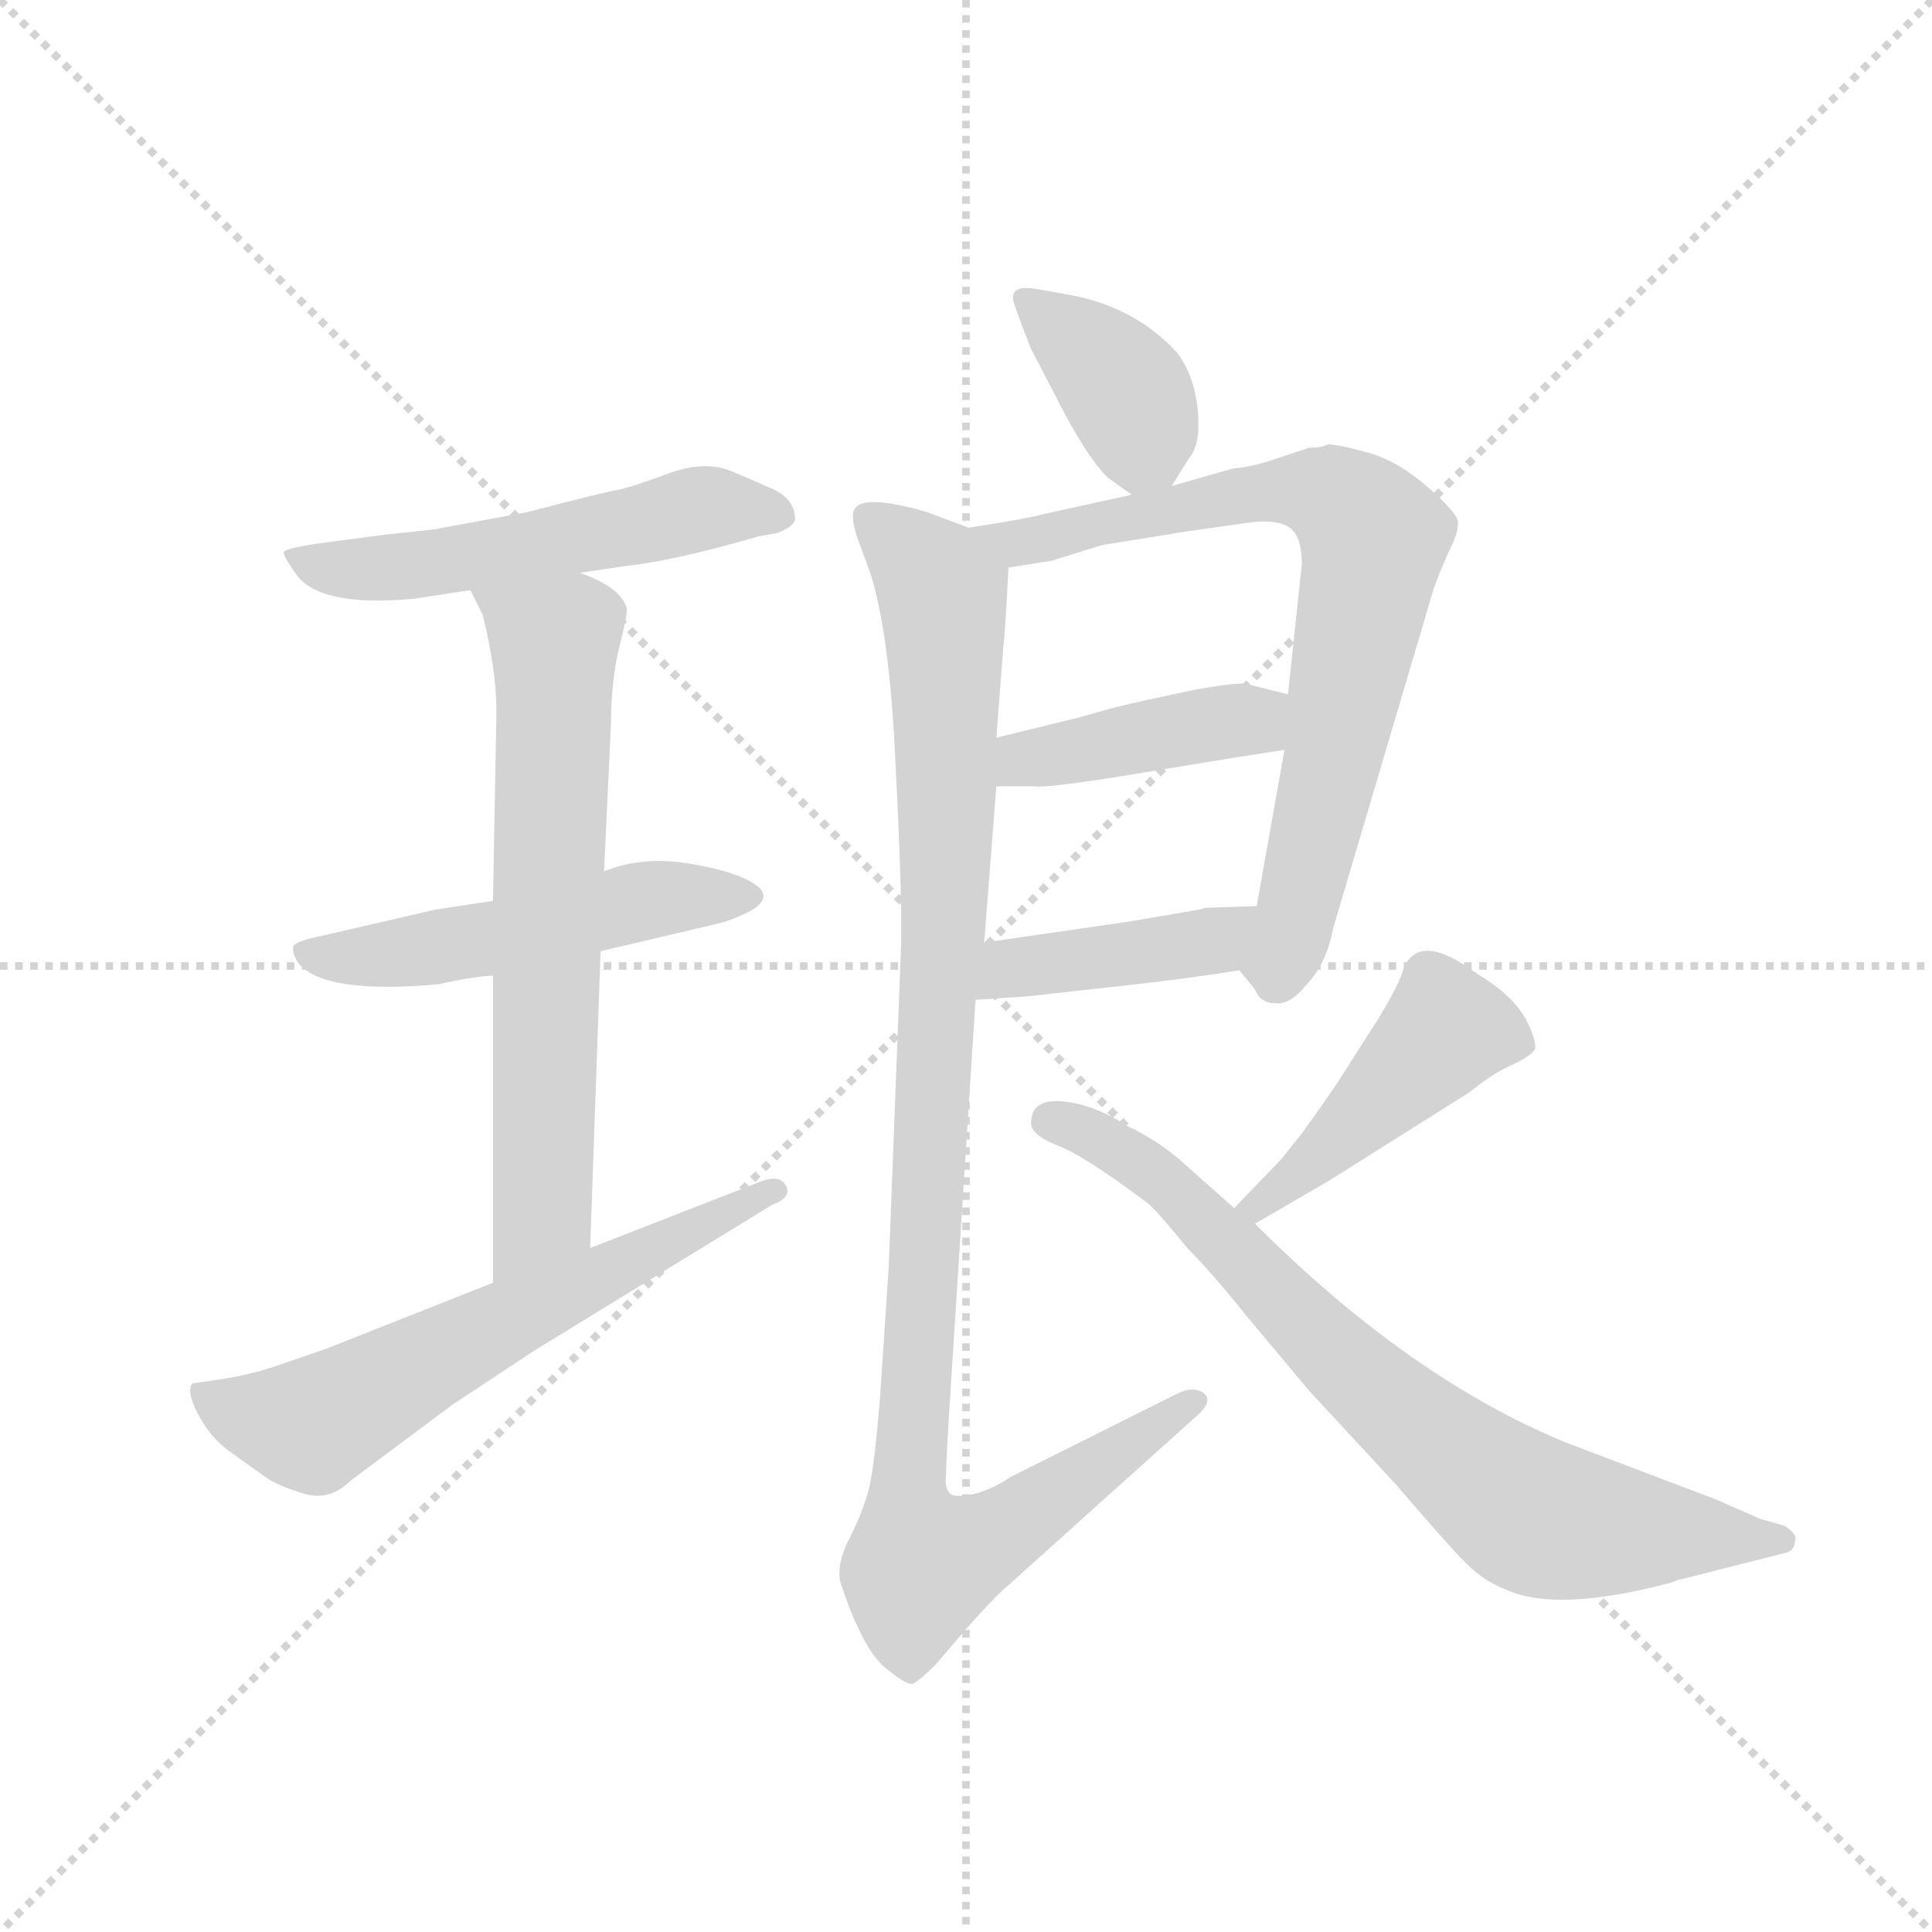 <svg version="1.1" viewBox="0 0 1024 1024" xmlns="http://www.w3.org/2000/svg">
  <g stroke="lightgray" stroke-dasharray="1,1" stroke-width="1" transform="scale(4, 4)">
    <line x1="0" y1="0" x2="256" y2="256"></line>
    <line x1="256" y1="0" x2="0" y2="256"></line>
    <line x1="128" y1="0" x2="128" y2="256"></line>
    <line x1="0" y1="128" x2="256" y2="128"></line>
  </g>
  <g transform="scale(0.92, -0.92) translate(60, -850)">
    <style type="text/css">
      
        @keyframes keyframes0 {
          from {
            stroke: blue;
            stroke-dashoffset: 539;
            stroke-width: 128;
          }
          64% {
            animation-timing-function: step-end;
            stroke: blue;
            stroke-dashoffset: 0;
            stroke-width: 128;
          }
          to {
            stroke: black;
            stroke-width: 1024;
          }
        }
        #make-me-a-hanzi-animation-0 {
          animation: keyframes0 0.689s both;
          animation-delay: 0s;
          animation-timing-function: linear;
        }
      
        @keyframes keyframes1 {
          from {
            stroke: blue;
            stroke-dashoffset: 511;
            stroke-width: 128;
          }
          62% {
            animation-timing-function: step-end;
            stroke: blue;
            stroke-dashoffset: 0;
            stroke-width: 128;
          }
          to {
            stroke: black;
            stroke-width: 1024;
          }
        }
        #make-me-a-hanzi-animation-1 {
          animation: keyframes1 0.666s both;
          animation-delay: 0.689s;
          animation-timing-function: linear;
        }
      
        @keyframes keyframes2 {
          from {
            stroke: blue;
            stroke-dashoffset: 671;
            stroke-width: 128;
          }
          69% {
            animation-timing-function: step-end;
            stroke: blue;
            stroke-dashoffset: 0;
            stroke-width: 128;
          }
          to {
            stroke: black;
            stroke-width: 1024;
          }
        }
        #make-me-a-hanzi-animation-2 {
          animation: keyframes2 0.796s both;
          animation-delay: 1.354s;
          animation-timing-function: linear;
        }
      
        @keyframes keyframes3 {
          from {
            stroke: blue;
            stroke-dashoffset: 621;
            stroke-width: 128;
          }
          67% {
            animation-timing-function: step-end;
            stroke: blue;
            stroke-dashoffset: 0;
            stroke-width: 128;
          }
          to {
            stroke: black;
            stroke-width: 1024;
          }
        }
        #make-me-a-hanzi-animation-3 {
          animation: keyframes3 0.755s both;
          animation-delay: 2.151s;
          animation-timing-function: linear;
        }
      
        @keyframes keyframes4 {
          from {
            stroke: blue;
            stroke-dashoffset: 383;
            stroke-width: 128;
          }
          55% {
            animation-timing-function: step-end;
            stroke: blue;
            stroke-dashoffset: 0;
            stroke-width: 128;
          }
          to {
            stroke: black;
            stroke-width: 1024;
          }
        }
        #make-me-a-hanzi-animation-4 {
          animation: keyframes4 0.562s both;
          animation-delay: 2.906s;
          animation-timing-function: linear;
        }
      
        @keyframes keyframes5 {
          from {
            stroke: blue;
            stroke-dashoffset: 746;
            stroke-width: 128;
          }
          71% {
            animation-timing-function: step-end;
            stroke: blue;
            stroke-dashoffset: 0;
            stroke-width: 128;
          }
          to {
            stroke: black;
            stroke-width: 1024;
          }
        }
        #make-me-a-hanzi-animation-5 {
          animation: keyframes5 0.857s both;
          animation-delay: 3.468s;
          animation-timing-function: linear;
        }
      
        @keyframes keyframes6 {
          from {
            stroke: blue;
            stroke-dashoffset: 421;
            stroke-width: 128;
          }
          58% {
            animation-timing-function: step-end;
            stroke: blue;
            stroke-dashoffset: 0;
            stroke-width: 128;
          }
          to {
            stroke: black;
            stroke-width: 1024;
          }
        }
        #make-me-a-hanzi-animation-6 {
          animation: keyframes6 0.593s both;
          animation-delay: 4.325s;
          animation-timing-function: linear;
        }
      
        @keyframes keyframes7 {
          from {
            stroke: blue;
            stroke-dashoffset: 415;
            stroke-width: 128;
          }
          57% {
            animation-timing-function: step-end;
            stroke: blue;
            stroke-dashoffset: 0;
            stroke-width: 128;
          }
          to {
            stroke: black;
            stroke-width: 1024;
          }
        }
        #make-me-a-hanzi-animation-7 {
          animation: keyframes7 0.588s both;
          animation-delay: 4.917s;
          animation-timing-function: linear;
        }
      
        @keyframes keyframes8 {
          from {
            stroke: blue;
            stroke-dashoffset: 1061;
            stroke-width: 128;
          }
          78% {
            animation-timing-function: step-end;
            stroke: blue;
            stroke-dashoffset: 0;
            stroke-width: 128;
          }
          to {
            stroke: black;
            stroke-width: 1024;
          }
        }
        #make-me-a-hanzi-animation-8 {
          animation: keyframes8 1.113s both;
          animation-delay: 5.505s;
          animation-timing-function: linear;
        }
      
        @keyframes keyframes9 {
          from {
            stroke: blue;
            stroke-dashoffset: 452;
            stroke-width: 128;
          }
          60% {
            animation-timing-function: step-end;
            stroke: blue;
            stroke-dashoffset: 0;
            stroke-width: 128;
          }
          to {
            stroke: black;
            stroke-width: 1024;
          }
        }
        #make-me-a-hanzi-animation-9 {
          animation: keyframes9 0.618s both;
          animation-delay: 6.618s;
          animation-timing-function: linear;
        }
      
        @keyframes keyframes10 {
          from {
            stroke: blue;
            stroke-dashoffset: 763;
            stroke-width: 128;
          }
          71% {
            animation-timing-function: step-end;
            stroke: blue;
            stroke-dashoffset: 0;
            stroke-width: 128;
          }
          to {
            stroke: black;
            stroke-width: 1024;
          }
        }
        #make-me-a-hanzi-animation-10 {
          animation: keyframes10 0.871s both;
          animation-delay: 7.236s;
          animation-timing-function: linear;
        }
      
    </style>
    
      <path d="M 274 520 L 301 524 Q 329 527 377 541 L 388 543 Q 398 547 398 551 Q 398 564 381 570 Q 377 572 361.5 578.5 Q 346 585 324.5 577 Q 303 569 294.5 567.5 Q 286 566 244 555 L 190 545 L 162 542 L 124 537 Q 104 534 103.5 532 Q 103 530 110 520 Q 123 500 178 505 L 211 510 L 274 520 Z" fill="lightgray"></path>
    
      <path d="M 286 302 L 354 318 Q 362 320 372 325 Q 386 333 375 340.5 Q 364 348 337 352.5 Q 310 357 288 348 L 224 331 L 191 326 L 126 311 Q 111 308 109 305 Q 108 301 112 295 Q 127 277 193 283 Q 210 287 224 288 L 286 302 Z" fill="lightgray"></path>
    
      <path d="M 280 131 L 286 302 L 288 348 L 292 433 Q 292 458 297 478 Q 302 498 301 500 Q 297 512 274 520 C 246 532 198 537 211 510 L 218 496 Q 226 464 226 440 L 224 331 L 224 288 L 224 111 C 224 81 279 101 280 131 Z" fill="lightgray"></path>
    
      <path d="M 224 111 L 128 73 L 96 62 Q 83 58 71 56 L 51 53 Q 47 49 54 35.5 Q 61 22 72 14 L 93 -1 Q 100 -6 115 -10.5 Q 130 -15 142 -3 L 201 41 L 248 72 L 385 156 Q 396 160 393 166.5 Q 390 173 380 170 L 280 131 L 224 111 Z" fill="lightgray"></path>
    
      <path d="M 615 570 L 625 586 Q 632 594 630 614 Q 628 634 618 647 Q 594 673 557 680 L 540 683 Q 521 687 524 676 Q 525 672 534 649 L 547 624 Q 565 588 578 575 Q 589 567 592 565 C 606 555 606 555 615 570 Z" fill="lightgray"></path>
    
      <path d="M 694 592 L 673 585 Q 661 581 650 580 L 615 570 L 592 565 L 542 554 Q 531 551 498 546 C 468 541 491 518 521 523 L 546 527 L 575 536 Q 613 542 618 543 L 660 549 Q 676 551 683 546 Q 690 541 690 525 L 682 450 L 680 418 L 664 328 C 659 298 651 295 654 291 L 663 280 Q 666 272 675 272 Q 683 271 692 282 Q 704 294 708 315 L 766 511 Q 772 527 776 535 Q 780 543 780 549 Q 780 554 763 569 Q 746 584 729 589 Q 711 594 705 594 Q 701 592 694 592 Z" fill="lightgray"></path>
    
      <path d="M 514 397 L 536 397 Q 542 396 581 402 L 648 413 Q 674 417 680 418 C 710 423 711 443 682 450 L 658 456 Q 654 457 630 453 L 602 447 Q 583 443 563 437 L 514 425 C 485 418 484 397 514 397 Z" fill="lightgray"></path>
    
      <path d="M 502 274 L 532 276 L 586 282 Q 623 286 654 291 C 684 296 694 329 664 328 L 635 327 Q 634 327 631 326 L 590 319 L 507 307 C 477 303 472 272 502 274 Z" fill="lightgray"></path>
    
      <path d="M 498 546 L 474 555 Q 436 566 432 556 Q 430 552 434 540 L 441 521 Q 451 491 455 428 L 457 388 Q 460 323 459 302 L 452 120 L 447 45 Q 444 8 441 -6 Q 438 -19 430 -35 Q 422 -50 424 -61 Q 436 -98 449 -110 Q 462 -121 466 -120 Q 470 -118 479 -109 L 497 -88 Q 512 -71 519 -65 L 628 33 Q 639 42 634 47 Q 628 52 618 47 L 522 -1 Q 515 -6 504 -10 Q 492 -13 488 -11 Q 484 -8 485 0 Q 485 8 488 55 L 502 274 L 507 307 L 514 397 L 514 425 L 518 477 Q 519 484 521 523 C 522 537 522 537 498 546 Z" fill="lightgray"></path>
    
      <path d="M 663 145 L 706 170 L 787 221 Q 799 231 810 236 Q 821 241 824 245 Q 826 249 819 263 Q 811 277 791 289 Q 756 315 748 290 Q 745 281 734 263 L 718 238 Q 712 228 700 211 L 690 197 Q 682 187 678 182 L 651 154 C 630 132 637 130 663 145 Z" fill="lightgray"></path>
    
      <path d="M 534 203 Q 534 196 549.5 190 Q 565 184 601 157 Q 607 152 624 131 Q 638 117 658 92 L 694 49 L 744 -5 Q 774 -40 784.5 -50.5 Q 795 -61 808 -66 Q 837 -79 902 -62 Q 907 -60 908 -60 L 967 -45 Q 974 -44 974 -38 Q 976 -34 968 -29 L 954 -25 L 929 -14 L 842 19 Q 752 56 663 145 L 651 154 L 624 178 Q 609 192 590 201 Q 570 214 552 215.5 Q 534 217 534 203 Z" fill="lightgray"></path>
    
    
      <clipPath id="make-me-a-hanzi-clip-0">
        <path d="M 274 520 L 301 524 Q 329 527 377 541 L 388 543 Q 398 547 398 551 Q 398 564 381 570 Q 377 572 361.5 578.5 Q 346 585 324.5 577 Q 303 569 294.5 567.5 Q 286 566 244 555 L 190 545 L 162 542 L 124 537 Q 104 534 103.5 532 Q 103 530 110 520 Q 123 500 178 505 L 211 510 L 274 520 Z"></path>
      </clipPath>
      <path clip-path="url(#make-me-a-hanzi-clip-0)" d="M 109 527 L 167 522 L 351 558 L 388 554" fill="none" id="make-me-a-hanzi-animation-0" stroke-dasharray="411 822" stroke-linecap="round"></path>
    
      <clipPath id="make-me-a-hanzi-clip-1">
        <path d="M 286 302 L 354 318 Q 362 320 372 325 Q 386 333 375 340.5 Q 364 348 337 352.5 Q 310 357 288 348 L 224 331 L 191 326 L 126 311 Q 111 308 109 305 Q 108 301 112 295 Q 127 277 193 283 Q 210 287 224 288 L 286 302 Z"></path>
      </clipPath>
      <path clip-path="url(#make-me-a-hanzi-clip-1)" d="M 115 301 L 181 301 L 309 331 L 366 334" fill="none" id="make-me-a-hanzi-animation-1" stroke-dasharray="383 766" stroke-linecap="round"></path>
    
      <clipPath id="make-me-a-hanzi-clip-2">
        <path d="M 280 131 L 286 302 L 288 348 L 292 433 Q 292 458 297 478 Q 302 498 301 500 Q 297 512 274 520 C 246 532 198 537 211 510 L 218 496 Q 226 464 226 440 L 224 331 L 224 288 L 224 111 C 224 81 279 101 280 131 Z"></path>
      </clipPath>
      <path clip-path="url(#make-me-a-hanzi-clip-2)" d="M 220 506 L 256 483 L 260 460 L 253 155 L 229 118" fill="none" id="make-me-a-hanzi-animation-2" stroke-dasharray="543 1086" stroke-linecap="round"></path>
    
      <clipPath id="make-me-a-hanzi-clip-3">
        <path d="M 224 111 L 128 73 L 96 62 Q 83 58 71 56 L 51 53 Q 47 49 54 35.5 Q 61 22 72 14 L 93 -1 Q 100 -6 115 -10.5 Q 130 -15 142 -3 L 201 41 L 248 72 L 385 156 Q 396 160 393 166.5 Q 390 173 380 170 L 280 131 L 224 111 Z"></path>
      </clipPath>
      <path clip-path="url(#make-me-a-hanzi-clip-3)" d="M 57 49 L 71 38 L 120 29 L 385 164" fill="none" id="make-me-a-hanzi-animation-3" stroke-dasharray="493 986" stroke-linecap="round"></path>
    
      <clipPath id="make-me-a-hanzi-clip-4">
        <path d="M 615 570 L 625 586 Q 632 594 630 614 Q 628 634 618 647 Q 594 673 557 680 L 540 683 Q 521 687 524 676 Q 525 672 534 649 L 547 624 Q 565 588 578 575 Q 589 567 592 565 C 606 555 606 555 615 570 Z"></path>
      </clipPath>
      <path clip-path="url(#make-me-a-hanzi-clip-4)" d="M 533 677 L 589 623 L 597 605 L 596 576" fill="none" id="make-me-a-hanzi-animation-4" stroke-dasharray="255 510" stroke-linecap="round"></path>
    
      <clipPath id="make-me-a-hanzi-clip-5">
        <path d="M 694 592 L 673 585 Q 661 581 650 580 L 615 570 L 592 565 L 542 554 Q 531 551 498 546 C 468 541 491 518 521 523 L 546 527 L 575 536 Q 613 542 618 543 L 660 549 Q 676 551 683 546 Q 690 541 690 525 L 682 450 L 680 418 L 664 328 C 659 298 651 295 654 291 L 663 280 Q 666 272 675 272 Q 683 271 692 282 Q 704 294 708 315 L 766 511 Q 772 527 776 535 Q 780 543 780 549 Q 780 554 763 569 Q 746 584 729 589 Q 711 594 705 594 Q 701 592 694 592 Z"></path>
      </clipPath>
      <path clip-path="url(#make-me-a-hanzi-clip-5)" d="M 515 540 L 540 540 L 672 567 L 705 565 L 726 548 L 731 533 L 710 421 L 675 285" fill="none" id="make-me-a-hanzi-animation-5" stroke-dasharray="618 1236" stroke-linecap="round"></path>
    
      <clipPath id="make-me-a-hanzi-clip-6">
        <path d="M 514 397 L 536 397 Q 542 396 581 402 L 648 413 Q 674 417 680 418 C 710 423 711 443 682 450 L 658 456 Q 654 457 630 453 L 602 447 Q 583 443 563 437 L 514 425 C 485 418 484 397 514 397 Z"></path>
      </clipPath>
      <path clip-path="url(#make-me-a-hanzi-clip-6)" d="M 520 404 L 536 414 L 642 435 L 659 436 L 676 424" fill="none" id="make-me-a-hanzi-animation-6" stroke-dasharray="293 586" stroke-linecap="round"></path>
    
      <clipPath id="make-me-a-hanzi-clip-7">
        <path d="M 502 274 L 532 276 L 586 282 Q 623 286 654 291 C 684 296 694 329 664 328 L 635 327 Q 634 327 631 326 L 590 319 L 507 307 C 477 303 472 272 502 274 Z"></path>
      </clipPath>
      <path clip-path="url(#make-me-a-hanzi-clip-7)" d="M 509 279 L 530 294 L 632 306 L 657 323" fill="none" id="make-me-a-hanzi-animation-7" stroke-dasharray="287 574" stroke-linecap="round"></path>
    
      <clipPath id="make-me-a-hanzi-clip-8">
        <path d="M 498 546 L 474 555 Q 436 566 432 556 Q 430 552 434 540 L 441 521 Q 451 491 455 428 L 457 388 Q 460 323 459 302 L 452 120 L 447 45 Q 444 8 441 -6 Q 438 -19 430 -35 Q 422 -50 424 -61 Q 436 -98 449 -110 Q 462 -121 466 -120 Q 470 -118 479 -109 L 497 -88 Q 512 -71 519 -65 L 628 33 Q 639 42 634 47 Q 628 52 618 47 L 522 -1 Q 515 -6 504 -10 Q 492 -13 488 -11 Q 484 -8 485 0 Q 485 8 488 55 L 502 274 L 507 307 L 514 397 L 514 425 L 518 477 Q 519 484 521 523 C 522 537 522 537 498 546 Z"></path>
      </clipPath>
      <path clip-path="url(#make-me-a-hanzi-clip-8)" d="M 439 552 L 479 516 L 484 495 L 484 316 L 463 -5 L 472 -52 L 518 -32 L 626 42" fill="none" id="make-me-a-hanzi-animation-8" stroke-dasharray="933 1866" stroke-linecap="round"></path>
    
      <clipPath id="make-me-a-hanzi-clip-9">
        <path d="M 663 145 L 706 170 L 787 221 Q 799 231 810 236 Q 821 241 824 245 Q 826 249 819 263 Q 811 277 791 289 Q 756 315 748 290 Q 745 281 734 263 L 718 238 Q 712 228 700 211 L 690 197 Q 682 187 678 182 L 651 154 C 630 132 637 130 663 145 Z"></path>
      </clipPath>
      <path clip-path="url(#make-me-a-hanzi-clip-9)" d="M 816 248 L 773 256 L 705 187 L 660 154" fill="none" id="make-me-a-hanzi-animation-9" stroke-dasharray="324 648" stroke-linecap="round"></path>
    
      <clipPath id="make-me-a-hanzi-clip-10">
        <path d="M 534 203 Q 534 196 549.5 190 Q 565 184 601 157 Q 607 152 624 131 Q 638 117 658 92 L 694 49 L 744 -5 Q 774 -40 784.5 -50.5 Q 795 -61 808 -66 Q 837 -79 902 -62 Q 907 -60 908 -60 L 967 -45 Q 974 -44 974 -38 Q 976 -34 968 -29 L 954 -25 L 929 -14 L 842 19 Q 752 56 663 145 L 651 154 L 624 178 Q 609 192 590 201 Q 570 214 552 215.5 Q 534 217 534 203 Z"></path>
      </clipPath>
      <path clip-path="url(#make-me-a-hanzi-clip-10)" d="M 544 204 L 566 199 L 609 171 L 708 70 L 823 -23 L 884 -33 L 966 -37" fill="none" id="make-me-a-hanzi-animation-10" stroke-dasharray="635 1270" stroke-linecap="round"></path>
    
  </g>
</svg>